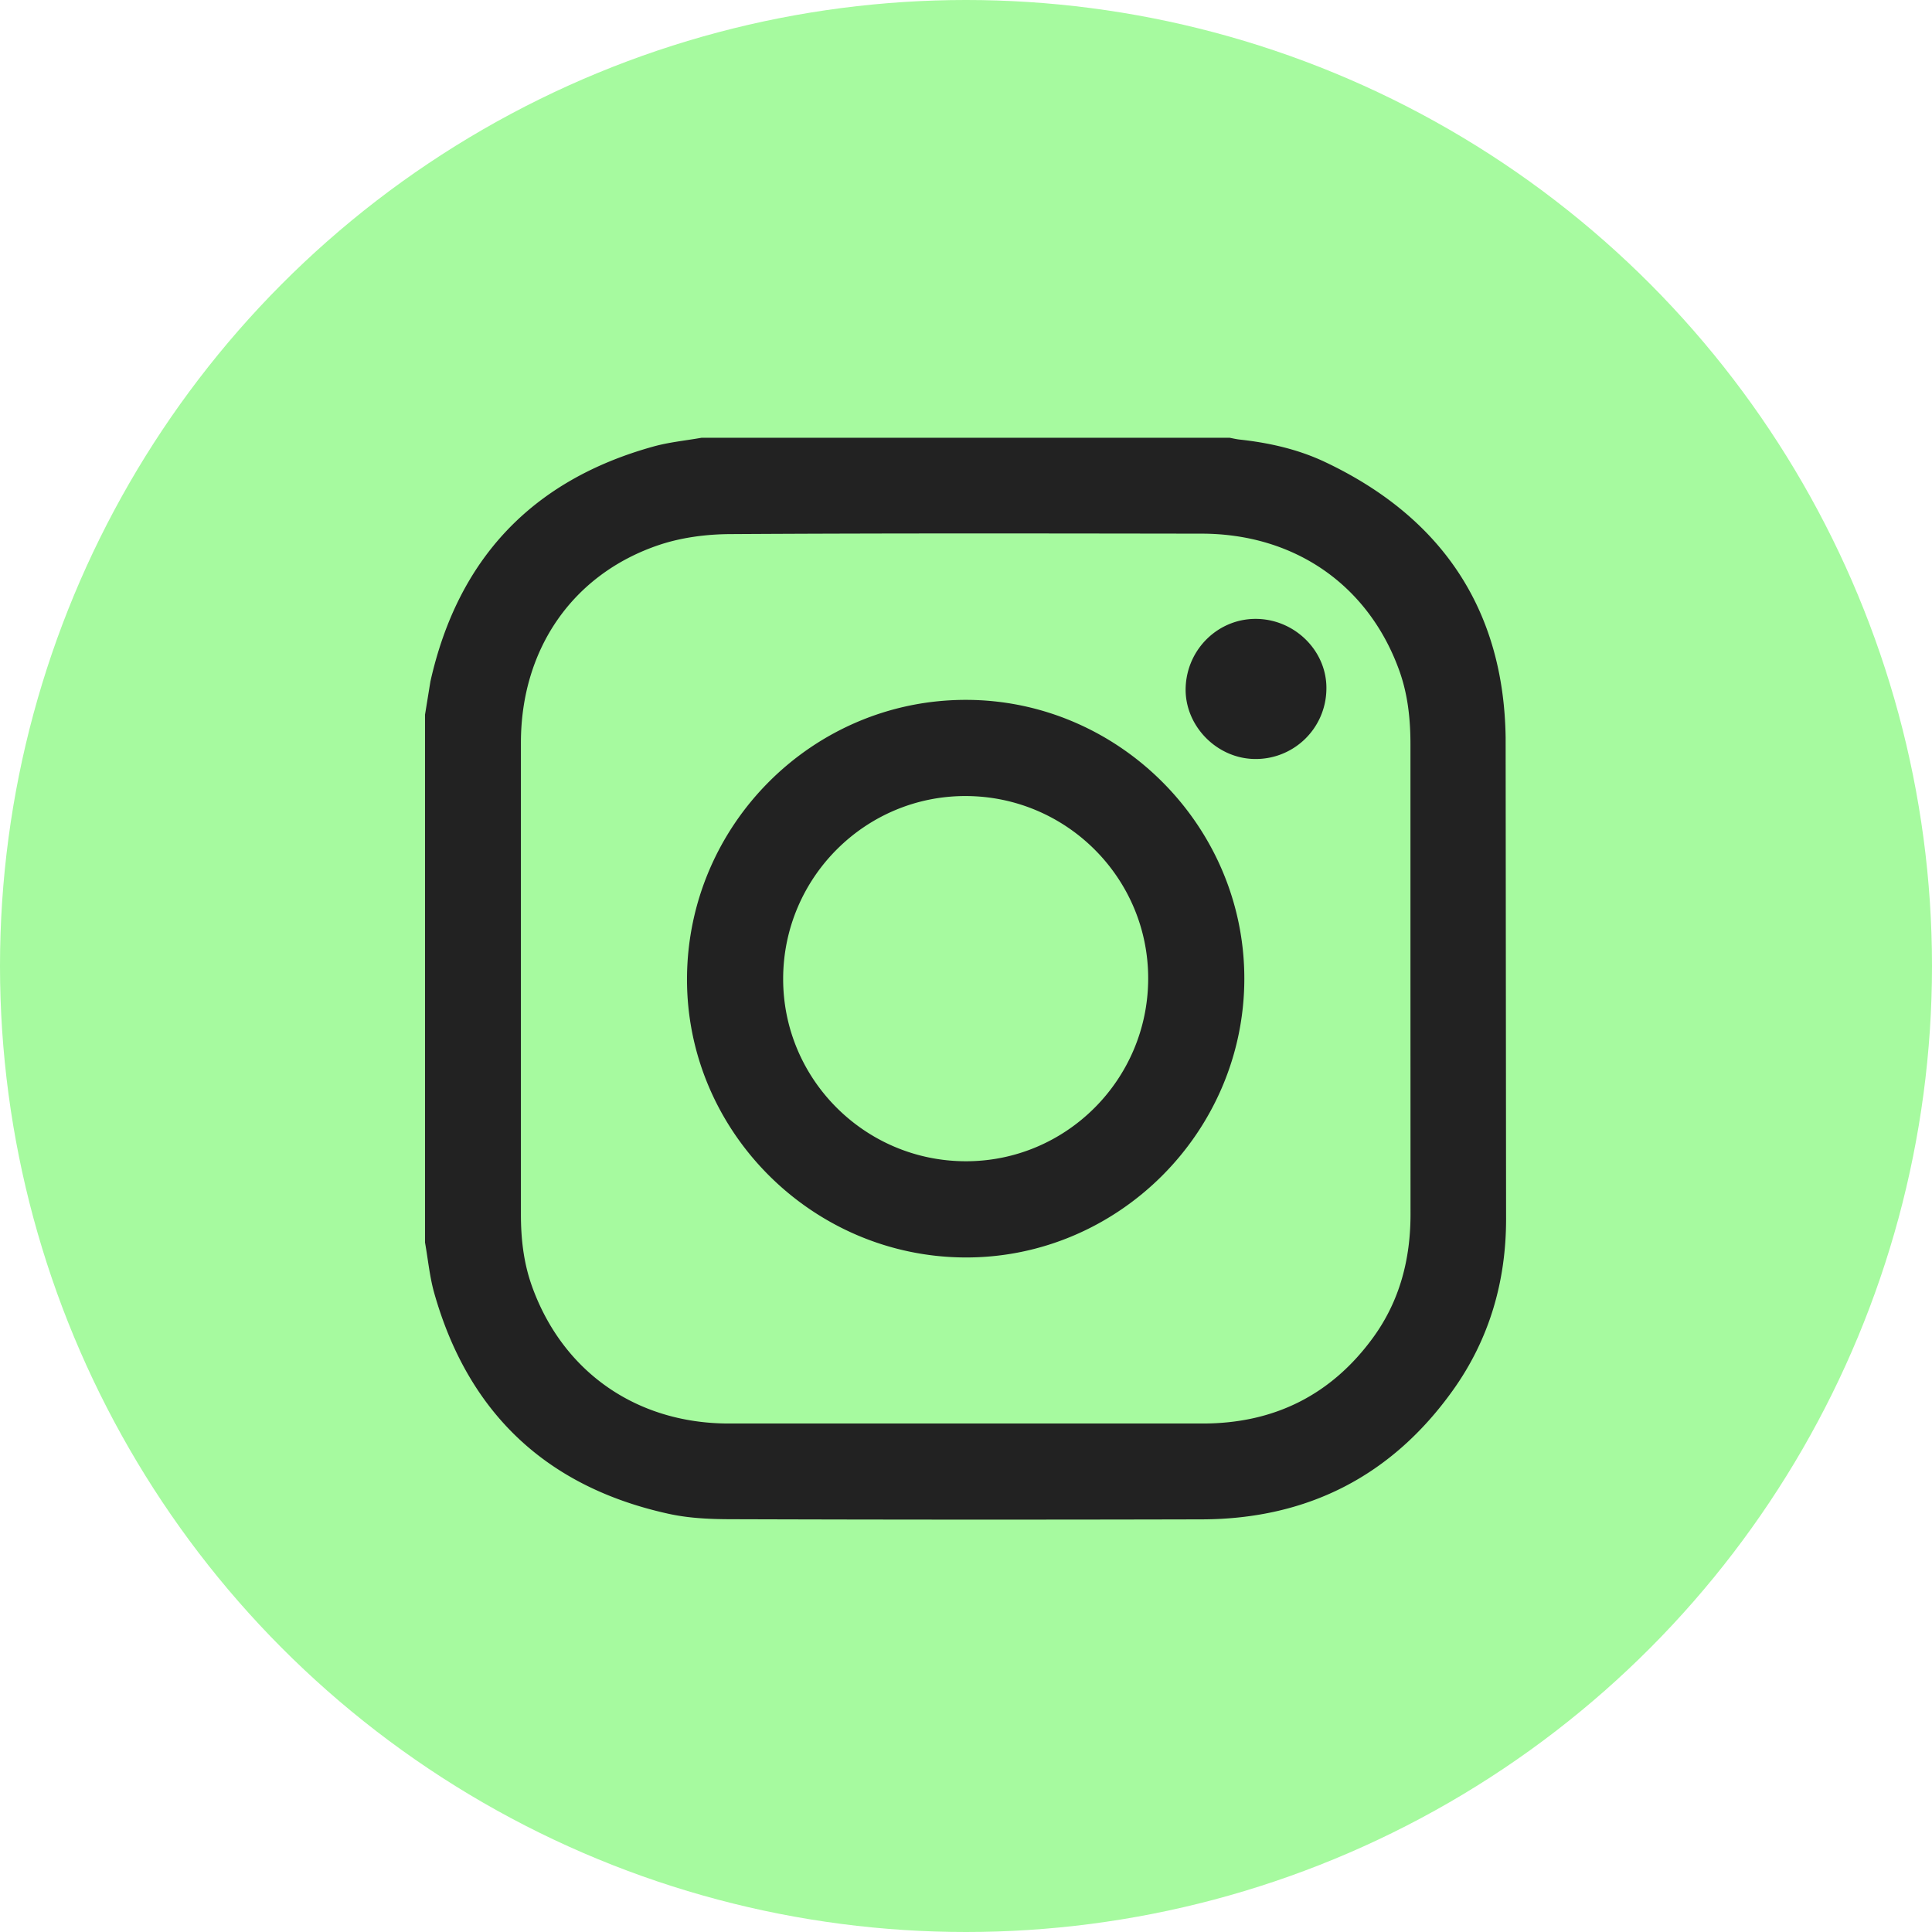 <svg xmlns="http://www.w3.org/2000/svg" viewBox="0 0 64 64"
    xmlns:v="https://vecta.io/nano" width="inherit" height="inherit" fill="none">
    <circle cx="32" cy="32" r="32" fill="#a6fa9f"/>
    <g clip-path="url(#A)" fill="#222">
        <path d="M14.08 41.169V23.671l.178-1.097c.911-4.062 3.37-6.666 7.379-7.78.521-.146 1.07-.198 1.606-.293h17.49c.112.022.227.049.339.061.98.107 1.937.324 2.824.744 3.848 1.821 5.922 4.869 5.98 9.131l.015 15.957c-.002 2.063-.558 3.972-1.755 5.651-2.03 2.848-4.825 4.276-8.32 4.286a2727.98 2727.98 0 0 1-15.669-.005c-.673-.003-1.36-.037-2.015-.183-4.055-.895-6.65-3.365-7.764-7.368-.139-.522-.192-1.07-.287-1.607zm32.643-8.745v-7.768c0-.819-.083-1.629-.358-2.409-1.011-2.85-3.465-4.567-6.563-4.569-5.21-.007-10.42-.017-15.633.015-.78.005-1.596.112-2.332.358-2.863.963-4.576 3.445-4.581 6.541v15.64c0 .807.09 1.604.365 2.372 1.011 2.823 3.441 4.542 6.502 4.552H39.86c2.349-.005 4.243-.946 5.629-2.852.88-1.212 1.236-2.592 1.236-4.077l-.002-7.804zm-5.503 0c-.005 5.076-4.182 9.248-9.243 9.231-5.084-.017-9.246-4.198-9.219-9.257.027-5.079 4.162-9.209 9.226-9.214s9.241 4.172 9.236 9.24zm-9.238 6.044c3.329.01 6.044-2.701 6.053-6.042.01-3.33-2.7-6.047-6.039-6.056-3.329-.01-6.044 2.701-6.053 6.042-.01 3.33 2.7 6.047 6.039 6.056zm9.677-17.966c1.282.037 2.318 1.107 2.279 2.353a2.34 2.34 0 0 1-2.417 2.287c-1.25-.041-2.279-1.124-2.245-2.355.037-1.297 1.104-2.321 2.383-2.285z"/>
    </g>
    <defs>
        <clipPath id="A">
            <path fill="#fff" transform="translate(14.08 14.501)" d="M0 0h35.84v35.84H0z"/>
        </clipPath>
    </defs>
</svg>
